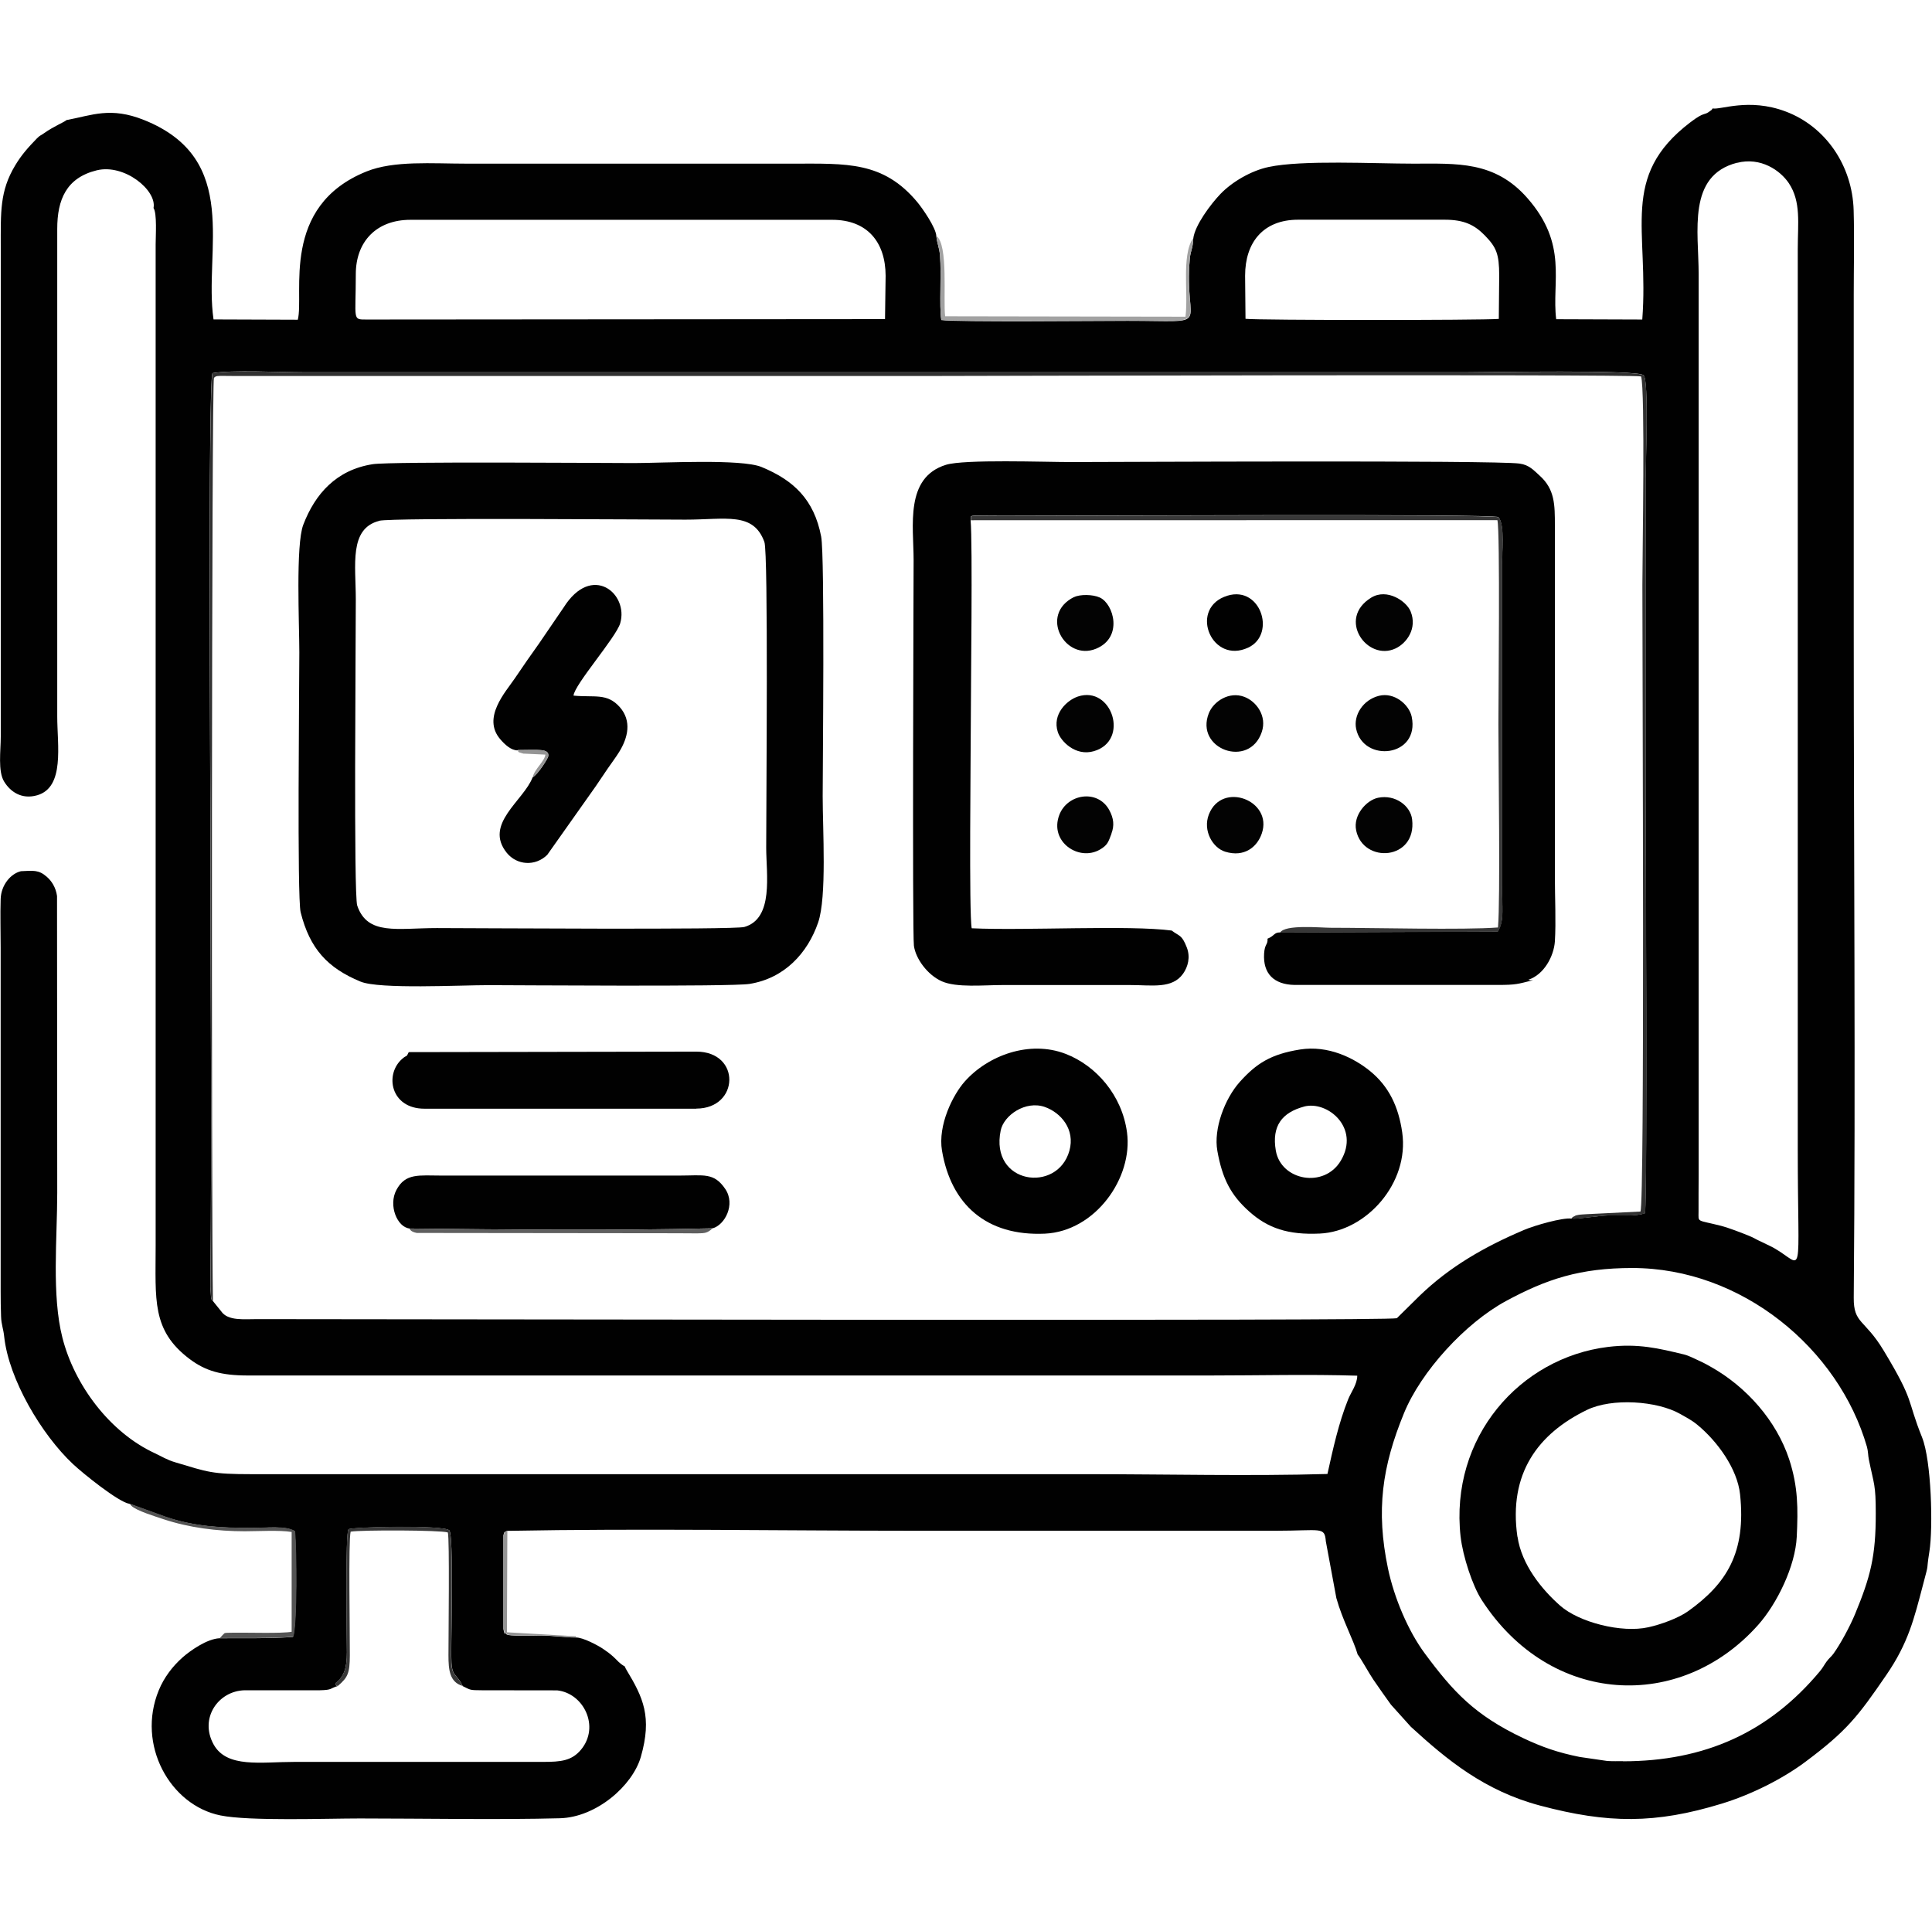<?xml version="1.0" encoding="UTF-8"?>
<!DOCTYPE svg PUBLIC "-//W3C//DTD SVG 1.1//EN" "http://www.w3.org/Graphics/SVG/1.1/DTD/svg11.dtd">
<!-- Creator: CorelDRAW -->
<svg xmlns="http://www.w3.org/2000/svg" xml:space="preserve" width="0.966in" height="0.962in" version="1.1" style="shape-rendering:geometricPrecision; text-rendering:geometricPrecision; image-rendering:optimizeQuality; fill-rule:evenodd; clip-rule:evenodd"
viewBox="0 0 191.17 190.43"
 xmlns:xlink="http://www.w3.org/1999/xlink"
 xmlns:xodm="http://www.corel.com/coreldraw/odm/2003">
 <defs>
  <style type="text/css">
   <![CDATA[
    .fil8 {fill:none}
    .fil0 {fill:#010101}
    .fil3 {fill:#030303}
    .fil1 {fill:#313131}
    .fil2 {fill:#383838}
    .fil5 {fill:#545454}
    .fil6 {fill:#5F5F5F}
    .fil7 {fill:#959595}
    .fil4 {fill:#A2A2A2}
   ]]>
  </style>
 </defs>
 <g id="Layer_x0020_1">
  <g id="_105553318189376">
   <g>
    <path class="fil0" d="M45.75 166.9c0.85,0.41 0.67,0.41 1.95,0.42l7.42 0.01c2.62,0.28 4.25,3.58 2.37,5.86 -0.92,1.11 -1.99,1.22 -3.75,1.22l-24.59 -0c-3.36,0 -6.73,0.64 -8.04,-1.74 -1.42,-2.59 0.47,-5.29 3.08,-5.35l7.44 0c1.29,-0.03 0.95,-0.18 1.8,-0.43 -0.4,-0.14 0.01,0.44 -0.26,-0.25 0.86,-0.7 1.14,-1.48 1.14,-3.08 -0.01,-1.8 -0.16,-11.84 0.16,-12.17 0.24,-0.24 9.5,-0.45 9.98,0.11 0.43,0.52 0.18,10.31 0.19,12.37 0.01,2.33 0.42,1.56 1.13,3.03zm114.86 7.44c-0.51,0 -1.05,0.01 -1.55,-0.02l-2.74 -0.4c-2.18,-0.44 -3.69,-0.97 -5.58,-1.86 -4.81,-2.28 -6.94,-4.6 -9.74,-8.38 -1.64,-2.21 -3.03,-5.48 -3.65,-8.42 -1.2,-5.76 -0.58,-10.09 1.59,-15.38 1.69,-4.12 6.05,-8.9 10.09,-11.09 4.03,-2.18 7.33,-3.27 12.5,-3.27 10.83,0 20.43,7.97 23.23,17.71 0.12,0.43 0.1,0.83 0.19,1.27 0.51,2.49 0.68,2.44 0.68,5.29 0.01,4.28 -0.53,6.31 -2.05,9.99 -0.51,1.23 -1.43,2.93 -2.13,3.91 -0.23,0.32 -0.43,0.43 -0.71,0.82 -0.19,0.26 -0.36,0.6 -0.64,0.93 -5.04,6.04 -11.39,8.91 -19.5,8.91zm11.29 -158.22c2.35,-0.6 4.28,0.75 5.13,2.02 1.22,1.84 0.88,3.95 0.88,6.52l0 89.09c0,13.41 0.7,11.53 -2.34,9.8 -0.04,-0.02 -0.16,-0.09 -0.2,-0.11l-1.03 -0.5c-0.53,-0.23 -0.78,-0.42 -1.24,-0.6 -0.73,-0.3 -2.06,-0.81 -2.76,-0.99 -2.48,-0.63 -2.25,-0.3 -2.25,-1.4 -0.01,-1.24 0.01,-2.49 0.01,-3.73l0 -89.09c0,-4.22 -1.15,-9.75 3.8,-11.02zm-16.39 104.51c-0.86,-0.12 -3.64,0.67 -4.71,1.13 -3.9,1.66 -7.33,3.62 -10.32,6.51l-2.25 2.22c-0.75,0.3 -96.47,0.09 -112.8,0.09 -1.34,0 -2.9,0.19 -3.56,-0.77l-0.83 -1.03c-0.2,-0.24 -0.07,0.02 -0.18,-0.36l-0.07 -1.06c0.16,-14.57 0.01,-29.96 0.01,-44.55 0,-4.82 -0.25,-44.68 0.2,-45.87 1.81,-0.34 6.78,-0.09 8.91,-0.09l115.38 0c1.87,0 16.83,-0.28 17.36,0.3 0.54,0.45 0.2,8.86 0.2,10.24l0 31.09c0,3.25 0.19,39.41 -0.06,41.61 -0.92,0.34 -2.41,0.19 -3.58,0.22 -1.09,0.03 -3.09,0.39 -3.71,0.31zm-32.3 -93.34c0,-3.31 1.81,-5.54 5.24,-5.54l14.53 0c1.9,0 2.94,0.51 3.97,1.57 1.11,1.15 1.41,1.78 1.41,3.97l-0.04 4.28c-1.85,0.14 -23.67,0.14 -25.07,-0.01l-0.04 -4.27zm-88.02 -0.15c0,-3.23 2.05,-5.38 5.4,-5.38l41.76 0c3.46,0 5.27,2.2 5.28,5.54l-0.06 4.29 -51.31 0.04c-1.44,0 -1.07,0.08 -1.07,-4.49zm134.31 -16.42c-0.24,0.3 0.04,0.03 -0.28,0.28 -0.63,0.49 -0.48,-0.01 -1.97,1.13 -7.01,5.36 -4.05,10.6 -4.73,19.5l-8.52 -0.03c-0.46,-3.73 1.2,-7.37 -2.85,-11.99 -3.24,-3.7 -6.99,-3.41 -11.27,-3.41 -3.93,0 -11.01,-0.38 -14.34,0.33 -1.75,0.37 -3.62,1.48 -4.76,2.66 -0.96,1 -2.54,3.1 -2.7,4.42 -0.04,1.05 -0.27,1.18 -0.34,2 -0.63,7.02 2.6,6.15 -6.16,6.15 -2.61,0 -17.12,0.14 -18.44,-0.08 -0.22,-1.44 0.03,-4.44 -0.13,-6.38 -0.07,-0.84 -0.29,-1.17 -0.36,-1.92 -0.03,-0.84 -1.39,-2.78 -1.89,-3.38 -3.38,-4.05 -7.01,-3.8 -12.28,-3.8l-32.33 0c-3.41,0 -7.18,-0.32 -9.89,0.77 -8.58,3.45 -6.16,12.14 -6.81,14.68l-8.34 -0.03c-0.99,-6.79 2.8,-15.87 -6.88,-19.74 -3.32,-1.33 -5.13,-0.47 -7.68,0.01 -0.18,0.19 -1.22,0.59 -2.22,1.3 -0.38,0.27 -0.37,0.18 -0.71,0.52 -0.87,0.9 -1.51,1.61 -2.14,2.66 -1.54,2.56 -1.43,4.61 -1.43,8.15l0 48.41c0,1.37 -0.3,3.43 0.34,4.45 0.59,0.96 1.7,1.8 3.28,1.34 2.73,-0.8 1.97,-4.96 1.97,-7.8l0 -48.26c-0,-2.9 0.9,-5.06 3.91,-5.8 2.75,-0.67 5.97,1.99 5.62,3.73 0.36,0.54 0.21,2.78 0.21,3.61l0 99.14c0,5.32 -0.41,8.34 3.35,11.18 1.59,1.2 3.17,1.64 5.76,1.64l95.28 0c4.79,0 9.78,-0.13 14.54,0.02 0,0.85 -0.63,1.66 -0.9,2.34 -0.94,2.34 -1.5,4.9 -2.05,7.39 -7.78,0.22 -15.85,0.02 -23.66,0.02l-82.75 0c-4.09,0 -4.38,-0.21 -7.61,-1.17 -0.88,-0.26 -1.34,-0.58 -2.05,-0.91 -4.46,-2.06 -7.96,-6.77 -9.14,-11.44 -1.07,-4.2 -0.51,-9.84 -0.51,-14.32l-0.02 -29.39c-0.12,-0.87 -0.55,-1.51 -1.03,-1.92 -0.8,-0.7 -1.35,-0.59 -2.54,-0.54 -1.04,0.25 -1.97,1.39 -2.01,2.76 -0.05,1.57 0,3.23 0,4.81l0 34.03c0,0.82 0.01,1.66 0.04,2.48 0.03,0.85 0.23,1.19 0.31,2 0.45,4.2 3.69,9.69 6.82,12.62 0.97,0.91 4.46,3.73 5.56,3.92l3.56 1.29c2.87,0.98 5.63,1.11 8.6,1.11 1.33,-0 3.34,-0.26 4.22,0.33 0.16,1.74 0.24,9.2 -0.18,10.45 -2.06,0.17 -5.12,0.12 -7.26,0.13 -1.25,0.06 -2.9,1.22 -3.69,1.92 -0.96,0.86 -1.8,1.94 -2.33,3.23 -2.22,5.39 1.11,11.38 6.1,12.39 2.85,0.58 10.49,0.3 13.8,0.3 6.01,0 13.87,0.14 19.8,-0.02 3.63,-0.1 7.19,-3.23 8.01,-6.07 1.14,-3.96 0.23,-5.88 -1.41,-8.6 -0.02,-0.04 -0.09,-0.15 -0.1,-0.18l-0.08 -0.18c-0.55,-0.31 -0.67,-0.54 -1.13,-0.96 -0.37,-0.33 -0.63,-0.52 -1.05,-0.8 -0.49,-0.33 -1.99,-1.13 -2.65,-1.1 -1.07,-0 -2.31,-0.2 -3.59,-0.2 -0.32,0 -3.2,0.1 -3.29,-0.13 -0.11,-0.27 -0.15,0.32 -0.3,-0.51l-0 -9.28c0.12,-0.39 -0,-0.23 0.36,-0.44 13.38,-0.25 27.08,-0.01 40.51,-0.01l35.57 0c4.52,0 4.84,-0.44 4.96,1.05l1.04 5.61c0.61,2.2 1.7,4.14 2.11,5.59 0.36,0.44 1.1,1.83 1.56,2.5 0.57,0.84 1.15,1.65 1.73,2.46l1.97 2.19c3.58,3.28 7.3,6.35 12.81,7.81 6.7,1.78 11.39,1.82 17.98,-0.2 2.91,-0.89 6.03,-2.46 8.27,-4.14 4.1,-3.06 5.2,-4.5 7.99,-8.57 2.21,-3.21 2.77,-5.63 3.64,-8.93 0.68,-2.57 0.27,-1 0.64,-3.33 0.37,-2.35 0.2,-8.98 -0.73,-11.29 -1.55,-3.85 -0.67,-3.4 -3.8,-8.59 -1.89,-3.14 -2.98,-2.63 -2.96,-5.23 0.19,-22.03 0,-44.16 0,-66.2 0,-11.03 0,-22.07 0,-33.1 0,-2.76 0.07,-5.6 -0.01,-8.35 -0.13,-4.41 -2.76,-8.29 -6.75,-9.78 -3.66,-1.37 -6.47,-0.11 -7.23,-0.3z"/>
    <path class="fil0" d="M115.99 92.12c-4.3,-0.57 -14.47,0.02 -19.84,-0.23 -0.28,-1.35 -0.09,-17.38 -0.09,-20.21 0,-3.57 0.19,-17.9 -0.02,-20.19 0.13,-0.43 -0.39,-0.48 1.45,-0.44 0.57,0.01 1.14,0.01 1.7,0.01 7.86,0 48.63,-0.21 49.09,0.13 0.66,0.76 0.34,3.65 0.34,4.86l0 31.55c0,2.12 0.28,3.52 -0.41,4.61l-21.55 0.09c-0.6,-0 -0.54,0.35 -1.23,0.62 0.04,0.63 -0.28,0.48 -0.34,1.48 -0.12,1.98 0.97,3.06 3.01,3.1l20.11 0c1.81,0 1.99,-0.09 3.46,-0.46 -0.08,-0.06 -0.07,0.06 -0.44,-0.05 1.57,-0.5 2.54,-2.34 2.64,-3.8 0.12,-1.95 0,-4.36 0,-6.36l0 -34.8c0,-2.06 0,-3.59 -1.5,-4.94 -0.58,-0.52 -1.03,-1.07 -2,-1.2 -2.51,-0.35 -40.93,-0.15 -44.39,-0.15 -2.6,0 -10.55,-0.29 -12.37,0.27 -4.1,1.26 -3.21,6.06 -3.21,9.43 0,0.77 -0.14,36.9 0.03,38.18 0.17,1.27 1.33,2.88 2.76,3.52 1.47,0.65 4.14,0.37 5.98,0.37 4.23,0 8.46,0 12.68,0 2.14,0 4.14,0.4 5.22,-1.12 0.49,-0.69 0.74,-1.65 0.37,-2.6 -0.5,-1.29 -0.73,-1.09 -1.49,-1.67z"/>
    <path class="fil0" d="M37.51 51.55c1.25,-0.32 26.72,-0.11 30.3,-0.11 4.02,0 6.73,-0.8 7.82,2.21 0.4,1.1 0.18,25.61 0.18,30.26 0,2.63 0.77,7.01 -2.16,7.85 -1.04,0.3 -27,0.11 -30.43,0.11 -3.93,0 -6.88,0.76 -7.89,-2.23 -0.36,-1.08 -0.14,-25.66 -0.14,-30.32 0,-3.38 -0.69,-7 2.32,-7.76zm-0.64 -5.6c-3.61,0.56 -5.71,2.94 -6.88,6 -0.76,1.99 -0.39,9.81 -0.39,12.63 0,3.37 -0.23,24.26 0.13,25.72 0.91,3.64 2.69,5.53 5.93,6.87 1.86,0.77 9.88,0.35 12.66,0.35 2.44,0 23.97,0.17 25.83,-0.12 3.45,-0.55 5.75,-3.03 6.8,-6.08 0.87,-2.54 0.45,-9.22 0.45,-12.51 0,-2.54 0.22,-23.77 -0.15,-25.69 -0.7,-3.69 -2.75,-5.59 -5.9,-6.89 -2.01,-0.83 -9.78,-0.39 -12.64,-0.39 -2.42,0 -24.01,-0.17 -25.84,0.11z"/>
    <path class="fil0" d="M150.16 152.11c-0.89,-6.23 2.02,-10.18 6.88,-12.54 2.49,-1.21 6.96,-0.9 9.24,0.4 0.54,0.31 1.11,0.59 1.69,1.07 1.97,1.62 3.96,4.34 4.23,6.89 0.61,5.78 -1.34,8.84 -5.14,11.56 -0.96,0.69 -2.7,1.32 -3.93,1.59 -2.66,0.6 -6.87,-0.49 -8.73,-2.13 -1.81,-1.59 -3.83,-4.06 -4.23,-6.84zm-5.62 0c0.22,1.96 1.19,4.89 2.08,6.26 6.79,10.52 19.68,11.12 27.37,2.48 1.88,-2.12 3.68,-5.82 3.82,-8.73 0.13,-2.78 0.14,-4.93 -0.75,-7.66 -1.28,-3.87 -4.23,-7.13 -7.6,-9.07 -0.51,-0.29 -0.76,-0.44 -1.42,-0.74 -0.44,-0.2 -0.95,-0.47 -1.42,-0.58 -2.46,-0.59 -4.49,-1.1 -7.48,-0.74 -8.71,1.06 -15.7,8.94 -14.6,18.8z"/>
    <path class="fil0" d="M129.04 109.54c2.31,-0.62 5.58,2.1 3.64,5.36 -1.65,2.77 -5.92,1.97 -6.43,-1 -0.42,-2.44 0.61,-3.77 2.8,-4.36zm-8.58 4.37c0.49,2.76 1.33,4.4 3.18,6.04 1.82,1.62 3.81,2.31 6.97,2.16 4.59,-0.21 8.87,-5 8.15,-10.01 -0.36,-2.52 -1.3,-4.55 -3.2,-6.09 -1.58,-1.28 -4.12,-2.56 -6.91,-2.12 -2.9,0.46 -4.33,1.39 -5.95,3.19 -1.53,1.7 -2.62,4.69 -2.24,6.82z"/>
    <path class="fil0" d="M105.82 113.91c-1.18,4.24 -7.9,3.33 -6.8,-2.01 0.31,-1.5 2.46,-2.99 4.37,-2.32 1.58,0.56 3.02,2.21 2.43,4.33zm-12.61 0c0.9,5.33 4.4,8.47 10.18,8.21 5,-0.23 8.74,-5.53 8.13,-10.03 -0.49,-3.66 -3.04,-6.6 -6.08,-7.77 -3.56,-1.37 -7.68,0.14 -9.99,2.75 -1.14,1.29 -2.67,4.28 -2.24,6.85z"/>
    <path class="fil0" d="M51.21 74.25c2,0 3.2,-0.19 3.02,0.65 -0.03,0.16 -0.94,1.69 -1.54,2.05 -0.89,2.32 -4.85,4.62 -2.56,7.47 0.98,1.22 2.81,1.38 4.01,0.2l4.8 -6.79c0.4,-0.59 0.83,-1.24 1.19,-1.76 0.33,-0.48 0.81,-1.12 1.13,-1.64 0.87,-1.41 1.26,-3.06 0.06,-4.43 -1.26,-1.42 -2.48,-0.94 -4.58,-1.14 0.07,-1.07 4.2,-5.75 4.62,-7.16 0.86,-2.94 -2.81,-5.99 -5.59,-1.58l-2.45 3.59c-0.84,1.18 -1.5,2.12 -2.41,3.47 -0.87,1.29 -3.26,3.87 -1.42,6 0.44,0.51 1.05,1.1 1.72,1.1z"/>
    <path class="fil0" d="M68.89 109.74c4.27,0 4.45,-5.64 0,-5.64l-28.46 0.05c-0.27,0.58 -0.14,0.23 -0.62,0.64 -1.81,1.54 -1.18,4.96 2.17,4.96l26.91 0z"/>
    <path class="fil0" d="M40.51 121.61c9.96,0.11 20.05,0.22 30,-0.02 1.19,-0.32 2.29,-2.35 1.25,-3.89 -1.12,-1.66 -2.13,-1.33 -4.56,-1.33l-23.51 0c-2.24,-0 -3.58,-0.27 -4.48,1.42 -0.82,1.54 0.08,3.7 1.31,3.82z"/>
    <path class="fil1" d="M21.05 128.78c-0.16,-7.97 -0.13,-91 0.1,-91.37 0.19,-0.22 0.35,-0.2 1.02,-0.2 0.36,-0 0.73,0.01 1.09,0.01l68.52 0c1.77,0 68.68,-0.19 70.62,0.04 0.42,1.26 0.13,17.88 0.13,20.65 0,8.48 0.24,61.17 -0.19,62.02l-5.29 0.26c-0.24,0.02 -0.69,0.03 -0.9,0.08 -0.35,0.08 -0.12,0.01 -0.36,0.13 -0.29,0.14 -0.09,0.03 -0.28,0.23 0.62,0.08 2.62,-0.28 3.71,-0.31 1.17,-0.03 2.66,0.12 3.58,-0.22 0.25,-2.2 0.06,-38.36 0.06,-41.61l0 -31.09c0,-1.38 0.33,-9.79 -0.2,-10.24 -0.52,-0.58 -15.49,-0.3 -17.36,-0.3l-115.38 0c-2.14,0 -7.1,-0.26 -8.91,0.09 -0.45,1.19 -0.2,41.05 -0.2,45.87 0,14.59 0.15,29.97 -0.01,44.55l0.07 1.06c0.12,0.38 -0.01,0.12 0.18,0.36z"/>
    <path class="fil2" d="M96.05 51.5l52.13 -0.01c0.28,1.09 0.1,17.59 0.1,20.2 0,3.93 0.2,17.33 -0.04,20.12 -3.43,0.26 -12.18,0.03 -16.56,0.03 -0.97,0 -4.56,-0.35 -5,0.48l21.55 -0.09c0.68,-1.09 0.41,-2.48 0.41,-4.61l0 -31.55c0,-1.22 0.32,-4.1 -0.34,-4.86 -0.47,-0.34 -41.23,-0.13 -49.09,-0.13 -0.57,0 -1.14,0.01 -1.7,-0.01 -1.85,-0.04 -1.33,0.01 -1.45,0.44z"/>
    <path class="fil3" d="M104.67 72.46c0.29,0.92 1.75,2.43 3.57,1.9 3.58,-1.04 1.79,-6.53 -1.58,-5.41 -1.13,0.38 -2.55,1.77 -1.99,3.51z"/>
    <path class="fil3" d="M124.86 82.51c1.13,-3.27 -3.95,-5.22 -5.24,-1.88 -0.62,1.61 0.4,3.31 1.62,3.68 1.89,0.58 3.16,-0.46 3.62,-1.8z"/>
    <path class="fil3" d="M134.2 72.15c0.72,3.39 6.32,2.8 5.5,-1.2 -0.25,-1.19 -1.71,-2.46 -3.25,-2.07 -1.58,0.4 -2.53,1.93 -2.25,3.27z"/>
    <path class="fil3" d="M134.2 82.2c0.7,3.34 6.02,2.96 5.54,-1.09 -0.16,-1.34 -1.66,-2.49 -3.37,-2.14 -1.16,0.24 -2.48,1.73 -2.17,3.22z"/>
    <path class="fil3" d="M124.86 72.46c0.53,-1.56 -0.51,-3.02 -1.73,-3.48 -1.51,-0.57 -3.05,0.46 -3.51,1.62 -1.41,3.56 4.01,5.52 5.24,1.86z"/>
    <path class="fil3" d="M109.98 82.51c0.3,-0.79 0.23,-1.5 -0.22,-2.33 -1.15,-2.09 -4.15,-1.6 -4.94,0.49 -1.01,2.65 1.93,4.64 4.02,3.43 0.77,-0.45 0.83,-0.75 1.15,-1.59z"/>
    <path class="fil3" d="M135.69 59.16c-3.42,2.1 -0.4,6.35 2.41,5.03 1.09,-0.51 2.18,-1.98 1.49,-3.67 -0.41,-1.01 -2.33,-2.32 -3.9,-1.36z"/>
    <path class="fil3" d="M106.28 59.1c-3.5,1.74 -0.9,6.38 2.17,5.12 2.71,-1.11 1.76,-4.44 0.38,-5.07 -0.69,-0.32 -1.97,-0.33 -2.55,-0.04z"/>
    <path class="fil0" d="M121.12 59.09c-3.4,1.41 -1.16,6.67 2.39,5.02 2.89,-1.34 1.15,-6.49 -2.39,-5.02z"/>
    <path class="fil4" d="M118.08 23.58c-0.64,0.81 -0.71,2.51 -0.72,3.55 -0.02,1.29 0.11,2.93 -0.05,4.22l-23.79 -0.04c-0.2,-1.72 0.33,-7.11 -0.87,-7.96 0.07,0.75 0.29,1.08 0.36,1.92 0.16,1.94 -0.09,4.94 0.13,6.38 1.32,0.21 15.83,0.08 18.44,0.08 8.75,0 5.52,0.87 6.16,-6.15 0.07,-0.83 0.3,-0.95 0.34,-2z"/>
    <path class="fil5" d="M21.75 162.15c2.14,-0.01 5.2,0.05 7.26,-0.13 0.41,-1.25 0.34,-8.7 0.18,-10.45 -0.88,-0.59 -2.89,-0.33 -4.22,-0.33 -2.97,0 -5.74,-0.12 -8.6,-1.11l-3.56 -1.29 0.16 0.21c0.46,0.49 2.49,1.1 3.2,1.34 2.5,0.83 5.27,1.19 8.03,1.19 1.28,0 3.46,-0.13 4.64,0.07l0 9.88c-0.99,0.18 -4.3,0.07 -5.74,0.09 -1.12,0.01 -0.83,0.02 -1.07,0.21l-0.27 0.29z"/>
    <path class="fil2" d="M33.43 166.88c0.97,-0.84 1.16,-1.23 1.17,-3.02 0.01,-2.18 -0.15,-11.38 0.08,-12.24 1.04,-0.18 8.98,-0.16 9.62,0.08 0.18,0.64 0.06,10.14 0.06,12.16 0,1.45 0.12,2.66 1.4,3.03 -0.72,-1.47 -1.13,-0.7 -1.13,-3.03 -0.01,-2.06 0.25,-11.85 -0.19,-12.37 -0.47,-0.56 -9.74,-0.36 -9.98,-0.11 -0.32,0.33 -0.17,10.37 -0.16,12.17 0.01,1.6 -0.27,2.38 -1.14,3.08 0.28,0.69 -0.14,0.11 0.26,0.25z"/>
    <path class="fil6" d="M70.5 121.59c-9.95,0.24 -20.04,0.13 -30,0.02 0.06,0.06 0.06,0.31 0.73,0.44l25.95 0.03c0.62,0 1.25,0.02 1.86,0.01 0.7,-0.01 0.96,-0.03 1.45,-0.49z"/>
    <path class="fil7" d="M57.02 162.09c-0.03,-0.04 -0.08,-0.16 -0.1,-0.12l-6.77 -0.39 0.04 -10.06c-0.36,0.2 -0.24,0.04 -0.36,0.44l0 9.28c0.15,0.84 0.19,0.25 0.3,0.51 0.09,0.24 2.97,0.13 3.29,0.13 1.28,-0 2.52,0.2 3.59,0.2z"/>
    <path class="fil7" d="M52.69 76.94c0.6,-0.35 1.51,-1.89 1.54,-2.05 0.18,-0.84 -1.02,-0.65 -3.02,-0.65 0.2,0.19 -0.24,0.14 0.56,0.36l2.18 0.1c-0.04,0.63 -1.07,1.42 -1.25,2.23z"/>
   </g>
   <rect class="fil8" x="0.37" y="-0" width="190.43" height="190.43"/>
  </g>
 </g>
</svg>
